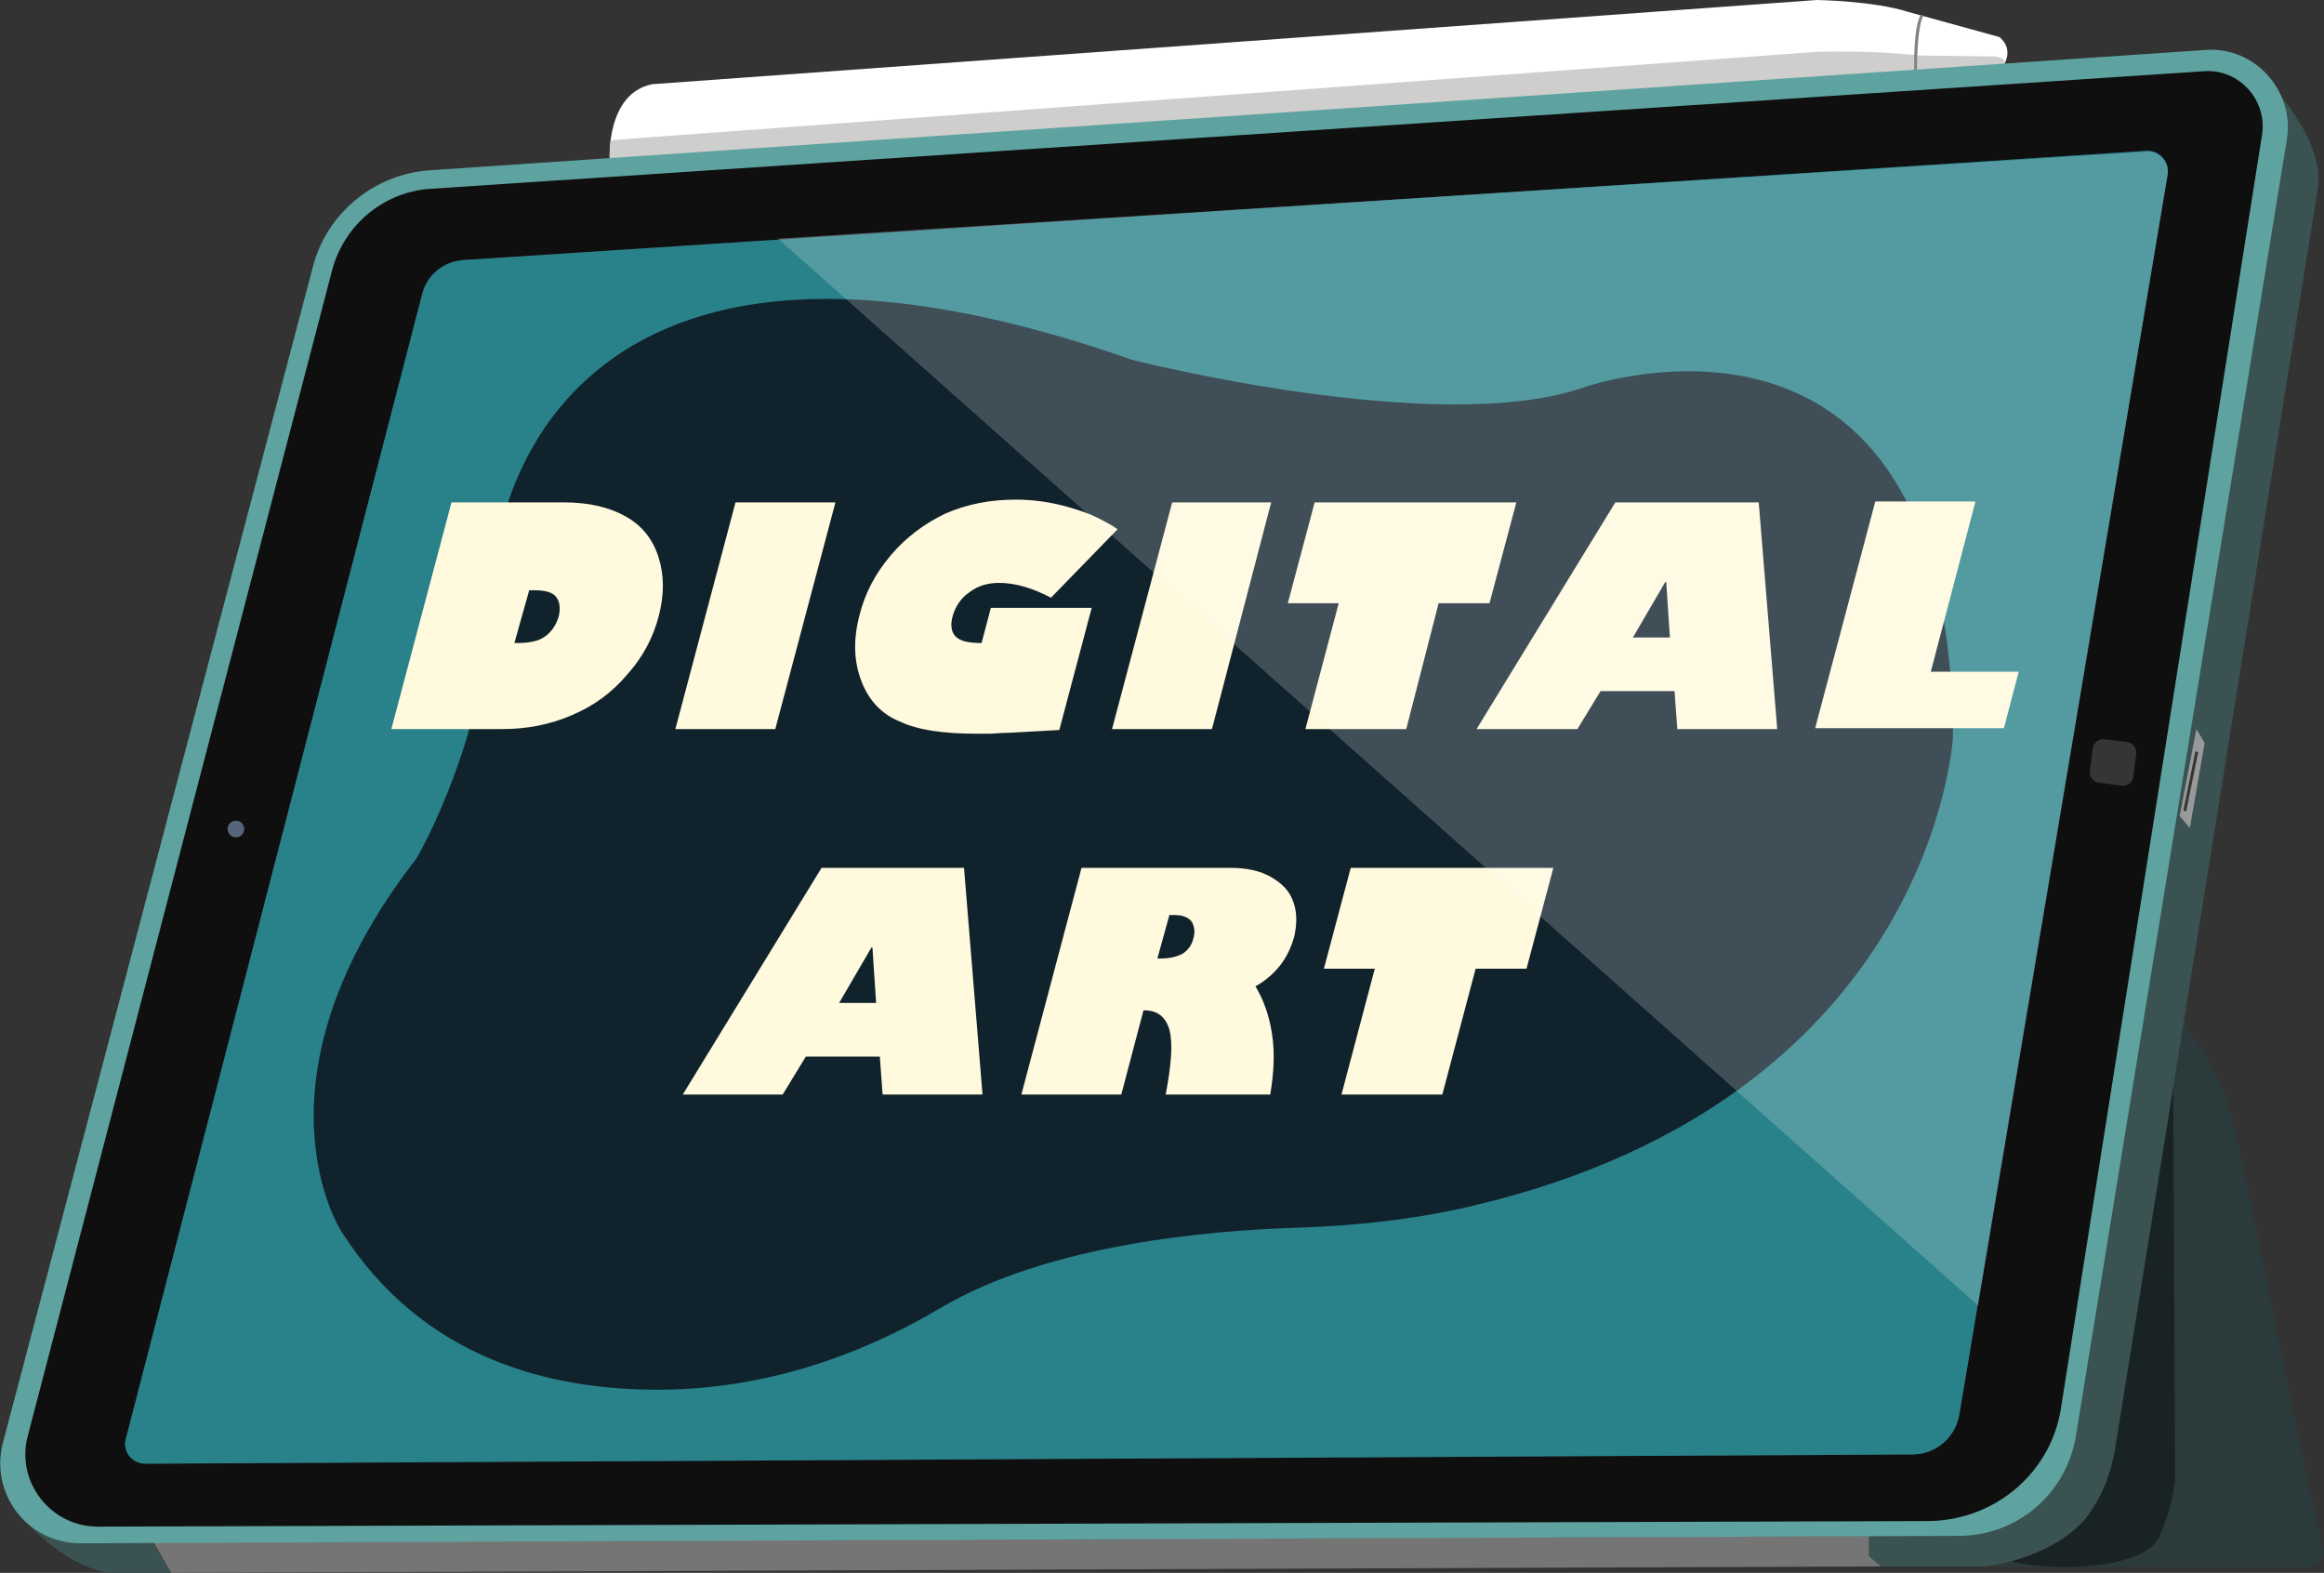 <?xml version="1.0" encoding="utf-8"?>
<!-- Generator: Adobe Illustrator 24.1.2, SVG Export Plug-In . SVG Version: 6.00 Build 0)  -->
<svg version="1.1" id="ipad" xmlns="http://www.w3.org/2000/svg" xmlns:xlink="http://www.w3.org/1999/xlink" x="0px" y="0px"
	 viewBox="0 0 251.2 170" style="enable-background:new 0 0 251.2 170;" xml:space="preserve">
<rect x="0" y="0" width="251.2" height="170" fill="#333333" stroke="none"/>
<style type="text/css">
	.st0{fill:#FFFFFF;}
	.st1{fill:#CECECD;}
	.st2{fill:#818282;}
	.st3{fill:#2B3A3A;}
	.st4{fill:#1A2323;}
	.st5{fill:#767576;}
	.st6{fill:#3A5251;}
	.st7{fill:#5EA3A0;}
	.st8{fill:#99999A;}
	.st9{fill:#353535;}
	.st10{fill:#0F0F10;}
	.st11{fill:#272A2F;}
	.st12{fill:#2C2F34;}
	.st13{fill:#29828A;}
	.st14{fill:#10232D;}
	.st15{fill:#FFF9DD;}
	.st16{opacity:0.2;fill:#FFFFFF;enable-background:new    ;}
	.st17{fill:#57657B;}
</style>
<path class="st0" d="M65.9,17.2c0,0-0.4-7.1,4.6-8.1L196.4,0c0,0,6.2,0.1,9.9,1.3l9.8,2.7c0,0,1.6,1.1,0.5,3L65.9,17.2z"/>
<path class="st1" d="M215.4,6.1l-8-0.1c-5.1-0.6-11-0.4-11-0.4L66.6,15.1c-0.2,0-0.4,0.1-0.6,0.1c-0.1,1.1-0.1,2-0.1,2L216.6,7
	C217,6.1,215.4,6.1,215.4,6.1L215.4,6.1z"/>
<path class="st2" d="M207.9,1.7l-0.3-0.1c-0.8,1.4-0.7,5.8-0.7,6h0.3C207.2,6.3,207.3,2.7,207.9,1.7z"/>
<path class="st3" d="M235,108.8c0,0,2.6,3.9,4,6.3c0.8,1.3,1.3,2.7,1.8,4.1c2.1,7.1,8,39.6,10.3,47.9c0.3,1.1-0.5,2.3-1.7,2.3h-13
	l-21.9-0.1L235,108.8L235,108.8z"/>
<path class="st4" d="M233.8,117.1h1.1l0.2,42.6c-0.2,2.2-0.8,4.4-1.7,6.4c-1.7,3.6-12,3.9-16.5,2.5
	C216.9,168.6,233.8,117.1,233.8,117.1z"/>
<path class="st5" d="M18.5,170l184.9-0.7V166l-186.8,0.7L18.5,170z"/>
<path class="st6" d="M3.1,164.8c0,0,4.8,5.2,9.4,5.2h6l-1.9-3.2C16.6,166.8,3.1,164.8,3.1,164.8z M246.6,10.5c0,0,4.8,5.4,3.9,10.1
	l-21.9,136.1c-0.4,2.4-1.3,4.8-2.7,6.8c-1.9,2.8-6.1,5-11.1,5.8h-11.5l-1.3-1.1V166L246.6,10.5z"/>
<path class="st7" d="M211.7,166l-203,0.8c-5.7,0-9.8-5.3-8.4-10.8L33.8,28.9c1.5-5.9,6.7-10.1,12.7-10.5l191.9-13
	c5.3-0.4,9.6,4.4,8.8,9.6l-22.8,140.1C223.4,161.4,218.1,166,211.7,166z"/>
<path class="st8" d="M237.4,78.8l0.9,1.5l-1.6,9.2l-1.1-1.3L237.4,78.8z"/>
<path class="st9" d="M237.3,81.2l0.3,0.1l-1.3,6.4l-0.3-0.1L237.3,81.2z"/>
<path id="_x3C_Path_x3E__2_" class="st10" d="M208.5,164.4L10.6,165c-5.2,0-8.9-4.9-7.6-9.8l32.9-126c1.3-4.9,5.6-8.5,10.7-8.8
	L238.2,7.7c3.8-0.3,6.9,3.1,6.3,6.9L222.8,152C221.8,159.1,215.7,164.3,208.5,164.4z"/>
<g id="ipadoff">
	<path id="screen_5_" class="st11" d="M206.7,157.2l-191,1c-1.4,0-2.5-1.3-2.1-2.7l32-123.6c0.5-2.2,2.4-3.7,4.6-3.8L232,16.3
		c1.4-0.1,2.5,1.2,2.3,2.5l-22.5,134C211.4,155.4,209.2,157.2,206.7,157.2z"/>
	<path class="st12" d="M213.8,141.1l20.5-122.2c0.2-1.4-0.9-2.6-2.3-2.5L84.1,25.8L213.8,141.1L213.8,141.1z"/>
</g>
<g id="ipadon">
	<path class="st13" d="M206.7,157.2l-191,1c-1.4,0-2.5-1.3-2.1-2.7l32-123.6c0.5-2.2,2.4-3.7,4.6-3.8L232,16.3
		c1.4-0.1,2.5,1.2,2.3,2.5l-22.5,134C211.4,155.4,209.2,157.2,206.7,157.2z"/>
	<path class="st14" d="M53.6,60.1c0,0,3.5-44.1,68.8-21.2c0,0,33,8.4,48.7,3c0,0,39.7-14.2,40,37.7c0,0-2,38.9-51.8,50.7
		c-6.3,1.5-12.8,2.2-19.3,2.4c-9,0.3-26.6,1.7-38.4,8.7c-8.9,5.3-19.2,8.7-30,8.8c-12.1,0.1-25.9-3.3-34.7-17.1
		c0,0-10.6-16.2,8.1-40.3C45,92.8,53.3,79,53.6,60.1L53.6,60.1z"/>
	<path class="st15" d="M61,54.3c2.6,0,4.8,0.5,6.6,1.5c1.8,1,3,2.5,3.6,4.5c0.6,1.9,0.6,4,0,6.3s-1.7,4.4-3.4,6.3
		c-1.6,1.9-3.6,3.4-6,4.4c-2.3,1-4.8,1.5-7.5,1.5h-12l6.5-24.5C48.8,54.3,61,54.3,61,54.3z M55.6,69.5h0.3c1.3,0,2.3-0.2,3-0.7
		s1.2-1.2,1.5-2.2c0.2-0.9,0.1-1.6-0.3-2.1s-1.2-0.7-2.3-0.7h-0.6C57.2,63.8,55.6,69.5,55.6,69.5z M90.3,54.3l-6.5,24.5H73l6.5-24.5
		C79.5,54.3,90.3,54.3,90.3,54.3z M109.8,54c2,0,4,0.3,6,0.9c1,0.3,1.9,0.6,2.7,1s1.6,0.8,2.3,1.3l-7.2,7.4c-1.9-1-3.8-1.6-5.6-1.6
		c-1.2,0-2.3,0.3-3.2,1c-0.9,0.6-1.5,1.5-1.8,2.5s-0.2,1.8,0.3,2.3s1.4,0.7,2.8,0.7l1-3.8H118l-3.5,13.2l-5.4,0.3
		c-0.9,0-1.6,0.1-2.2,0.1h-1.4c-3.5,0-6.3-0.4-8.2-1.3c-2-0.8-3.4-2.3-4.2-4.4c-0.8-2.1-0.9-4.4-0.2-7.1c0.6-2.4,1.7-4.5,3.4-6.5
		c1.6-1.9,3.6-3.4,5.9-4.5C104.5,54.5,107,54,109.8,54z M137.4,54.3L131,78.8h-10.8l6.5-24.5C126.7,54.3,137.4,54.3,137.4,54.3z
		 M163.9,54.3L161,65.2h-5.5L152,78.8h-10.9l3.6-13.6h-5.5l2.9-10.9L163.9,54.3L163.9,54.3z M190.1,54.3l2,24.5h-10.8l-0.3-4.1h-8
		l-2.5,4.1h-10.9l15-24.5C174.6,54.3,190.1,54.3,190.1,54.3z M176.5,68.9h4l-0.4-6H180L176.5,68.9z M213.5,54.3l-4.8,18.3h9.5
		l-1.6,6.1h-20.4l6.5-24.5h10.8V54.3z M104.2,93.8l2,24.5H95.4l-0.3-4.1h-8l-2.5,4.1H73.8l15-24.5C88.8,93.8,104.2,93.8,104.2,93.8z
		 M90.7,108.4h4l-0.4-6h-0.1L90.7,108.4z M133,93.8c1.7,0,3.2,0.3,4.4,1s2,1.5,2.4,2.7c0.4,1.1,0.4,2.3,0.1,3.7
		c-0.3,1.1-0.8,2.2-1.5,3.1s-1.6,1.7-2.7,2.3c0.9,1.5,1.5,3.2,1.8,5.2s0.2,4.1-0.2,6.5H126c0.6-3.2,0.8-5.5,0.4-7
		c-0.4-1.4-1.3-2.1-2.7-2.1h-0.1l-2.4,9.1h-10.8l6.5-24.5C116.9,93.8,133,93.8,133,93.8z M125.1,103.6h0.3c1,0,1.8-0.2,2.4-0.5
		c0.6-0.4,1-0.9,1.2-1.7c0.2-0.7,0.1-1.3-0.2-1.8c-0.3-0.4-0.9-0.7-1.8-0.7h-0.6L125.1,103.6z M167.9,93.8l-2.9,10.9h-5.5l-3.6,13.6
		H145l3.6-13.6h-5.5l2.9-10.9H167.9z"/>
	<path class="st16" d="M213.8,141.1l20.5-122.2c0.2-1.4-0.9-2.6-2.3-2.5L84.1,25.8L213.8,141.1L213.8,141.1z"/>
</g>
<circle class="st17" cx="25.5" cy="89.6" r="0.9"/>
<path class="st9" d="M229.3,84.9l-2.4-0.3c-0.7-0.1-1.1-0.7-1-1.3l0.3-2.4c0.1-0.7,0.7-1.1,1.3-1l2.4,0.3c0.7,0.1,1.1,0.7,1,1.3
	l-0.3,2.4C230.6,84.5,230,85,229.3,84.9z"/>
</svg>
